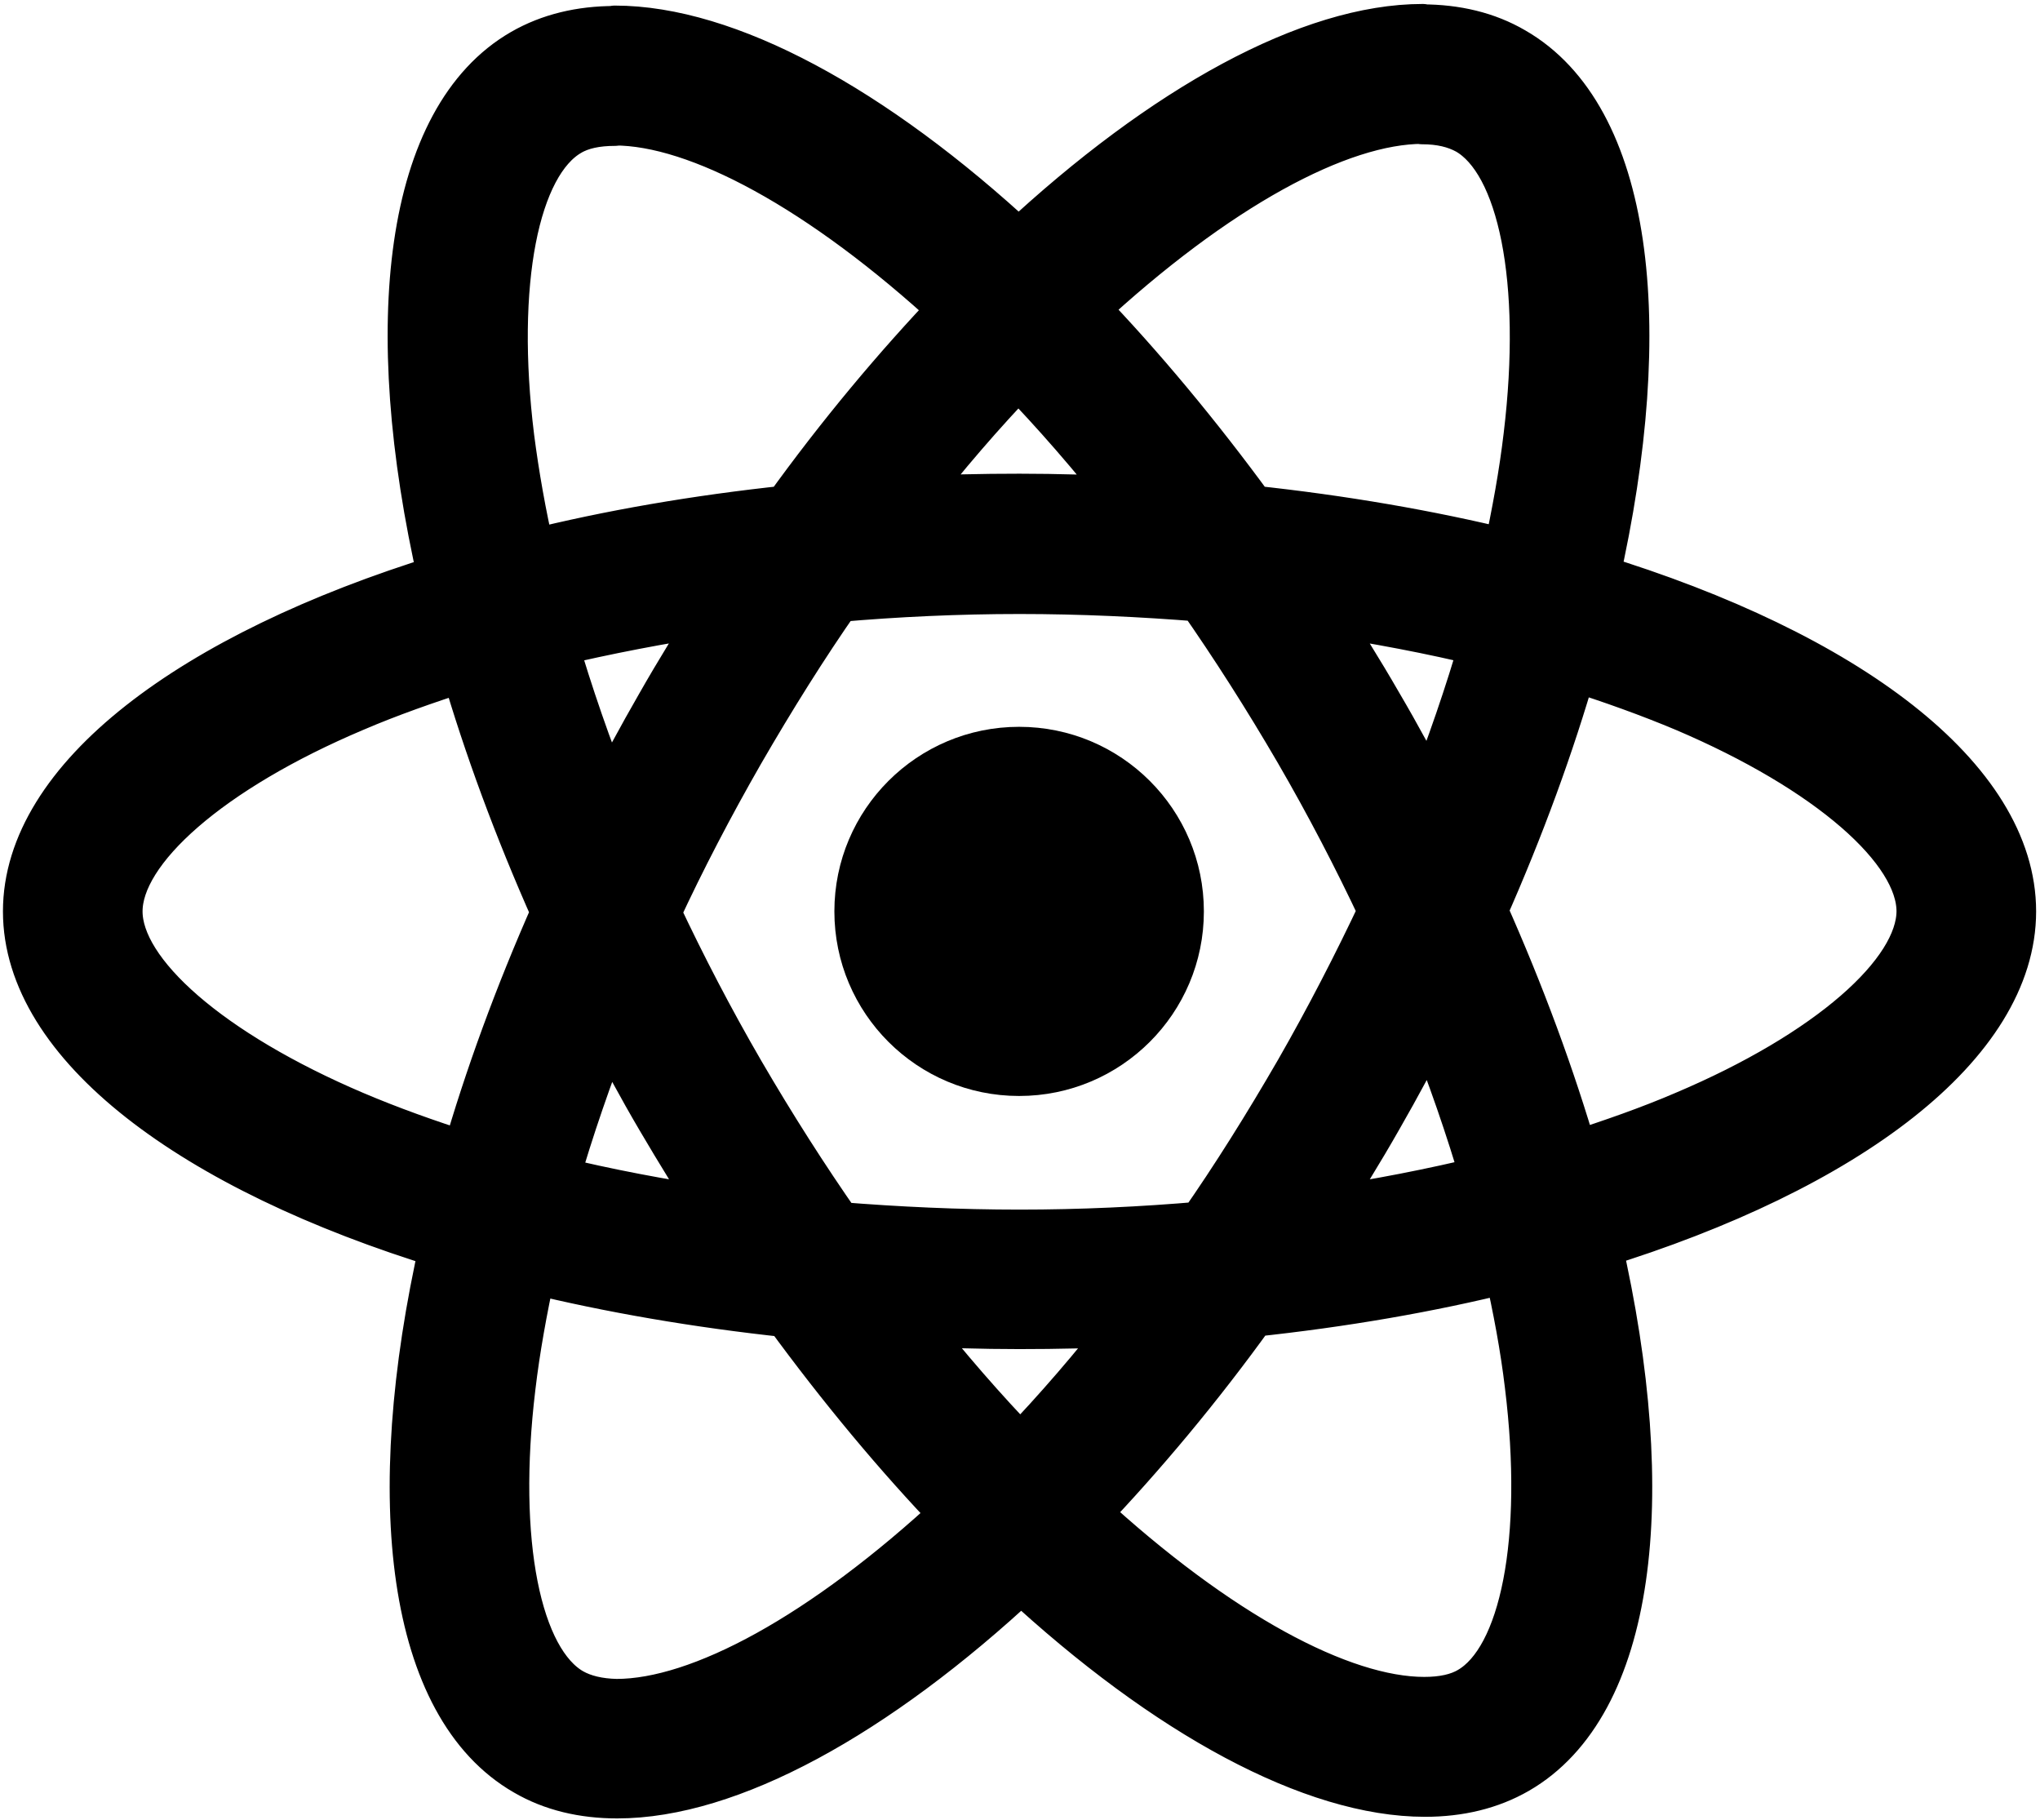 <?xml version="1.0" encoding="UTF-8" standalone="no"?>
<!DOCTYPE svg PUBLIC "-//W3C//DTD SVG 1.1//EN" "http://www.w3.org/Graphics/SVG/1.1/DTD/svg11.dtd">
<svg width="100%" height="100%" viewBox="0 0 2187 1951" version="1.1" xmlns="http://www.w3.org/2000/svg" xmlns:xlink="http://www.w3.org/1999/xlink" xml:space="preserve" xmlns:serif="http://www.serif.com/" style="fill-rule:evenodd;clip-rule:evenodd;stroke-linejoin:round;stroke-miterlimit:2;">
    <g transform="matrix(0.973,0,0,0.97,27.625,-234.041)">
        <g>
            <g transform="matrix(0.996,0,0,0.998,2.327,0.67)">
                <path d="M2194,1250.22C2194,1104.88 2011.99,967.141 1732.93,881.725C1797.33,597.301 1768.71,371.014 1642.59,298.566C1613.53,281.572 1579.54,273.522 1542.42,273.522L1542.42,373.25C1562.99,373.25 1579.54,377.275 1593.4,384.877C1654.22,419.759 1680.61,552.58 1660.03,723.413C1655.12,765.451 1647.07,809.724 1637.23,854.892C1549.57,833.426 1453.87,816.88 1353.25,806.147C1292.88,723.413 1230.27,648.282 1167.21,582.543C1313,447.039 1449.85,372.802 1542.87,372.802L1542.87,273.075C1419.88,273.075 1258.89,360.728 1096.11,512.778C933.322,361.622 772.327,274.864 649.345,274.864L649.345,374.591C741.917,374.591 879.21,448.381 1025,582.99C962.391,648.73 899.781,723.413 840.303,806.147C739.234,816.88 643.532,833.426 555.879,855.339C545.593,810.619 537.991,767.24 532.624,725.649C511.605,554.816 537.543,421.995 597.916,386.666C611.333,378.616 628.774,375.039 649.345,375.039L649.345,275.311C611.78,275.311 577.792,283.361 548.276,300.355C422.611,372.802 394.437,598.642 459.282,882.172C181.119,968.036 -0,1105.33 -0,1250.22C-0,1395.57 182.013,1533.31 461.071,1618.72C396.673,1903.15 425.294,2129.43 551.407,2201.88C580.475,2218.88 614.463,2226.93 652.029,2226.93C775.011,2226.93 936.005,2139.27 1098.79,1987.22C1261.57,2138.38 1422.57,2225.14 1545.55,2225.14C1583.12,2225.14 1617.1,2217.09 1646.62,2200.09C1772.28,2127.64 1800.46,1901.81 1735.61,1618.28C2012.88,1532.86 2194,1395.12 2194,1250.22ZM1611.74,951.936C1595.19,1009.63 1574.62,1069.11 1551.36,1128.58C1533.03,1092.81 1513.8,1057.03 1492.78,1021.25C1472.21,985.477 1450.29,950.595 1428.38,916.607C1491.88,925.998 1553.15,937.626 1611.74,951.936ZM1406.91,1428.21C1372.03,1488.59 1336.26,1545.83 1299.14,1599.05C1232.5,1604.86 1164.98,1607.99 1097,1607.99C1029.47,1607.99 961.943,1604.86 895.757,1599.49C858.638,1546.28 822.415,1489.48 787.532,1429.55C753.545,1370.97 722.687,1311.49 694.513,1251.57C722.24,1191.64 753.545,1131.71 787.085,1073.13C821.967,1012.76 857.744,955.514 894.862,902.296C961.496,896.482 1029.02,893.352 1097,893.352C1164.53,893.352 1232.06,896.482 1298.24,901.849C1335.36,955.067 1371.59,1011.86 1406.47,1071.79C1440.45,1130.37 1471.31,1189.85 1499.49,1249.78C1471.31,1309.7 1440.45,1369.63 1406.91,1428.21ZM1551.36,1370.08C1575.51,1430 1596.08,1489.93 1613.08,1548.06C1554.49,1562.37 1492.78,1574.45 1428.83,1583.84C1450.74,1549.4 1472.65,1514.08 1493.23,1477.85C1513.8,1442.08 1533.03,1405.85 1551.36,1370.08ZM1097.89,1847.25C1056.3,1804.31 1014.71,1756.46 973.571,1704.14C1013.82,1705.93 1054.96,1707.27 1096.55,1707.27C1138.59,1707.27 1180.18,1706.38 1220.88,1704.14C1180.63,1756.46 1139.04,1804.31 1097.89,1847.25ZM765.172,1583.84C701.669,1574.45 640.401,1562.82 581.817,1548.51C598.364,1490.82 618.935,1431.34 642.19,1371.86C660.525,1407.64 679.755,1443.42 700.774,1479.19C721.793,1514.97 743.259,1549.85 765.172,1583.84ZM1095.66,653.202C1137.25,696.134 1178.84,743.985 1219.98,796.308C1179.73,794.519 1138.59,793.178 1097,793.178C1054.96,793.178 1013.37,794.072 972.676,796.308C1012.93,743.985 1054.52,696.134 1095.66,653.202ZM764.725,916.607C742.812,951.042 720.898,986.371 700.327,1022.6C679.755,1058.37 660.525,1094.15 642.19,1129.92C618.041,1070 597.469,1010.07 580.475,951.936C639.06,938.073 700.774,925.998 764.725,916.607ZM360.002,1476.51C201.691,1408.98 99.28,1320.43 99.28,1250.22C99.28,1180.01 201.691,1091.02 360.002,1023.94C398.462,1007.39 440.499,992.632 483.879,978.769C509.369,1066.42 542.91,1157.65 584.5,1251.12C543.357,1344.14 510.264,1434.92 485.22,1522.13C440.947,1508.26 398.909,1493.06 360.002,1476.51ZM600.6,2115.57C539.779,2080.69 513.394,1947.87 533.966,1777.03C538.885,1735 546.935,1690.72 556.773,1645.56C644.426,1667.02 740.128,1683.57 840.75,1694.3C901.123,1777.03 963.732,1852.16 1026.79,1917.9C880.999,2053.41 744.153,2127.64 651.134,2127.64C631.01,2127.2 614.016,2123.17 600.6,2115.57ZM1661.38,1774.8C1682.39,1945.63 1656.46,2078.45 1596.08,2113.78C1582.67,2121.83 1565.23,2125.41 1544.65,2125.41C1452.08,2125.41 1314.79,2051.62 1169,1917.01C1231.61,1851.27 1294.22,1776.59 1353.7,1693.85C1454.77,1683.12 1550.47,1666.57 1638.12,1644.66C1648.41,1689.83 1656.46,1733.21 1661.38,1774.8ZM1833.55,1476.51C1795.09,1493.06 1753.05,1507.82 1709.67,1521.68C1684.18,1434.03 1650.64,1342.8 1609.05,1249.33C1650.2,1156.31 1683.29,1065.53 1708.33,978.321C1752.61,992.185 1794.64,1007.39 1834,1023.94C1992.31,1091.46 2094.72,1180.01 2094.72,1250.22C2094.27,1320.43 1991.86,1409.43 1833.55,1476.51Z" style="fill-rule:nonzero;stroke:black;stroke-width:55.17px;"/>
            </g>
            <g transform="matrix(0.996,0,0,0.998,2.327,0.67)">
                <circle cx="1096.55" cy="1250.22" r="204.374"/>
            </g>
        </g>
    </g>
</svg>
